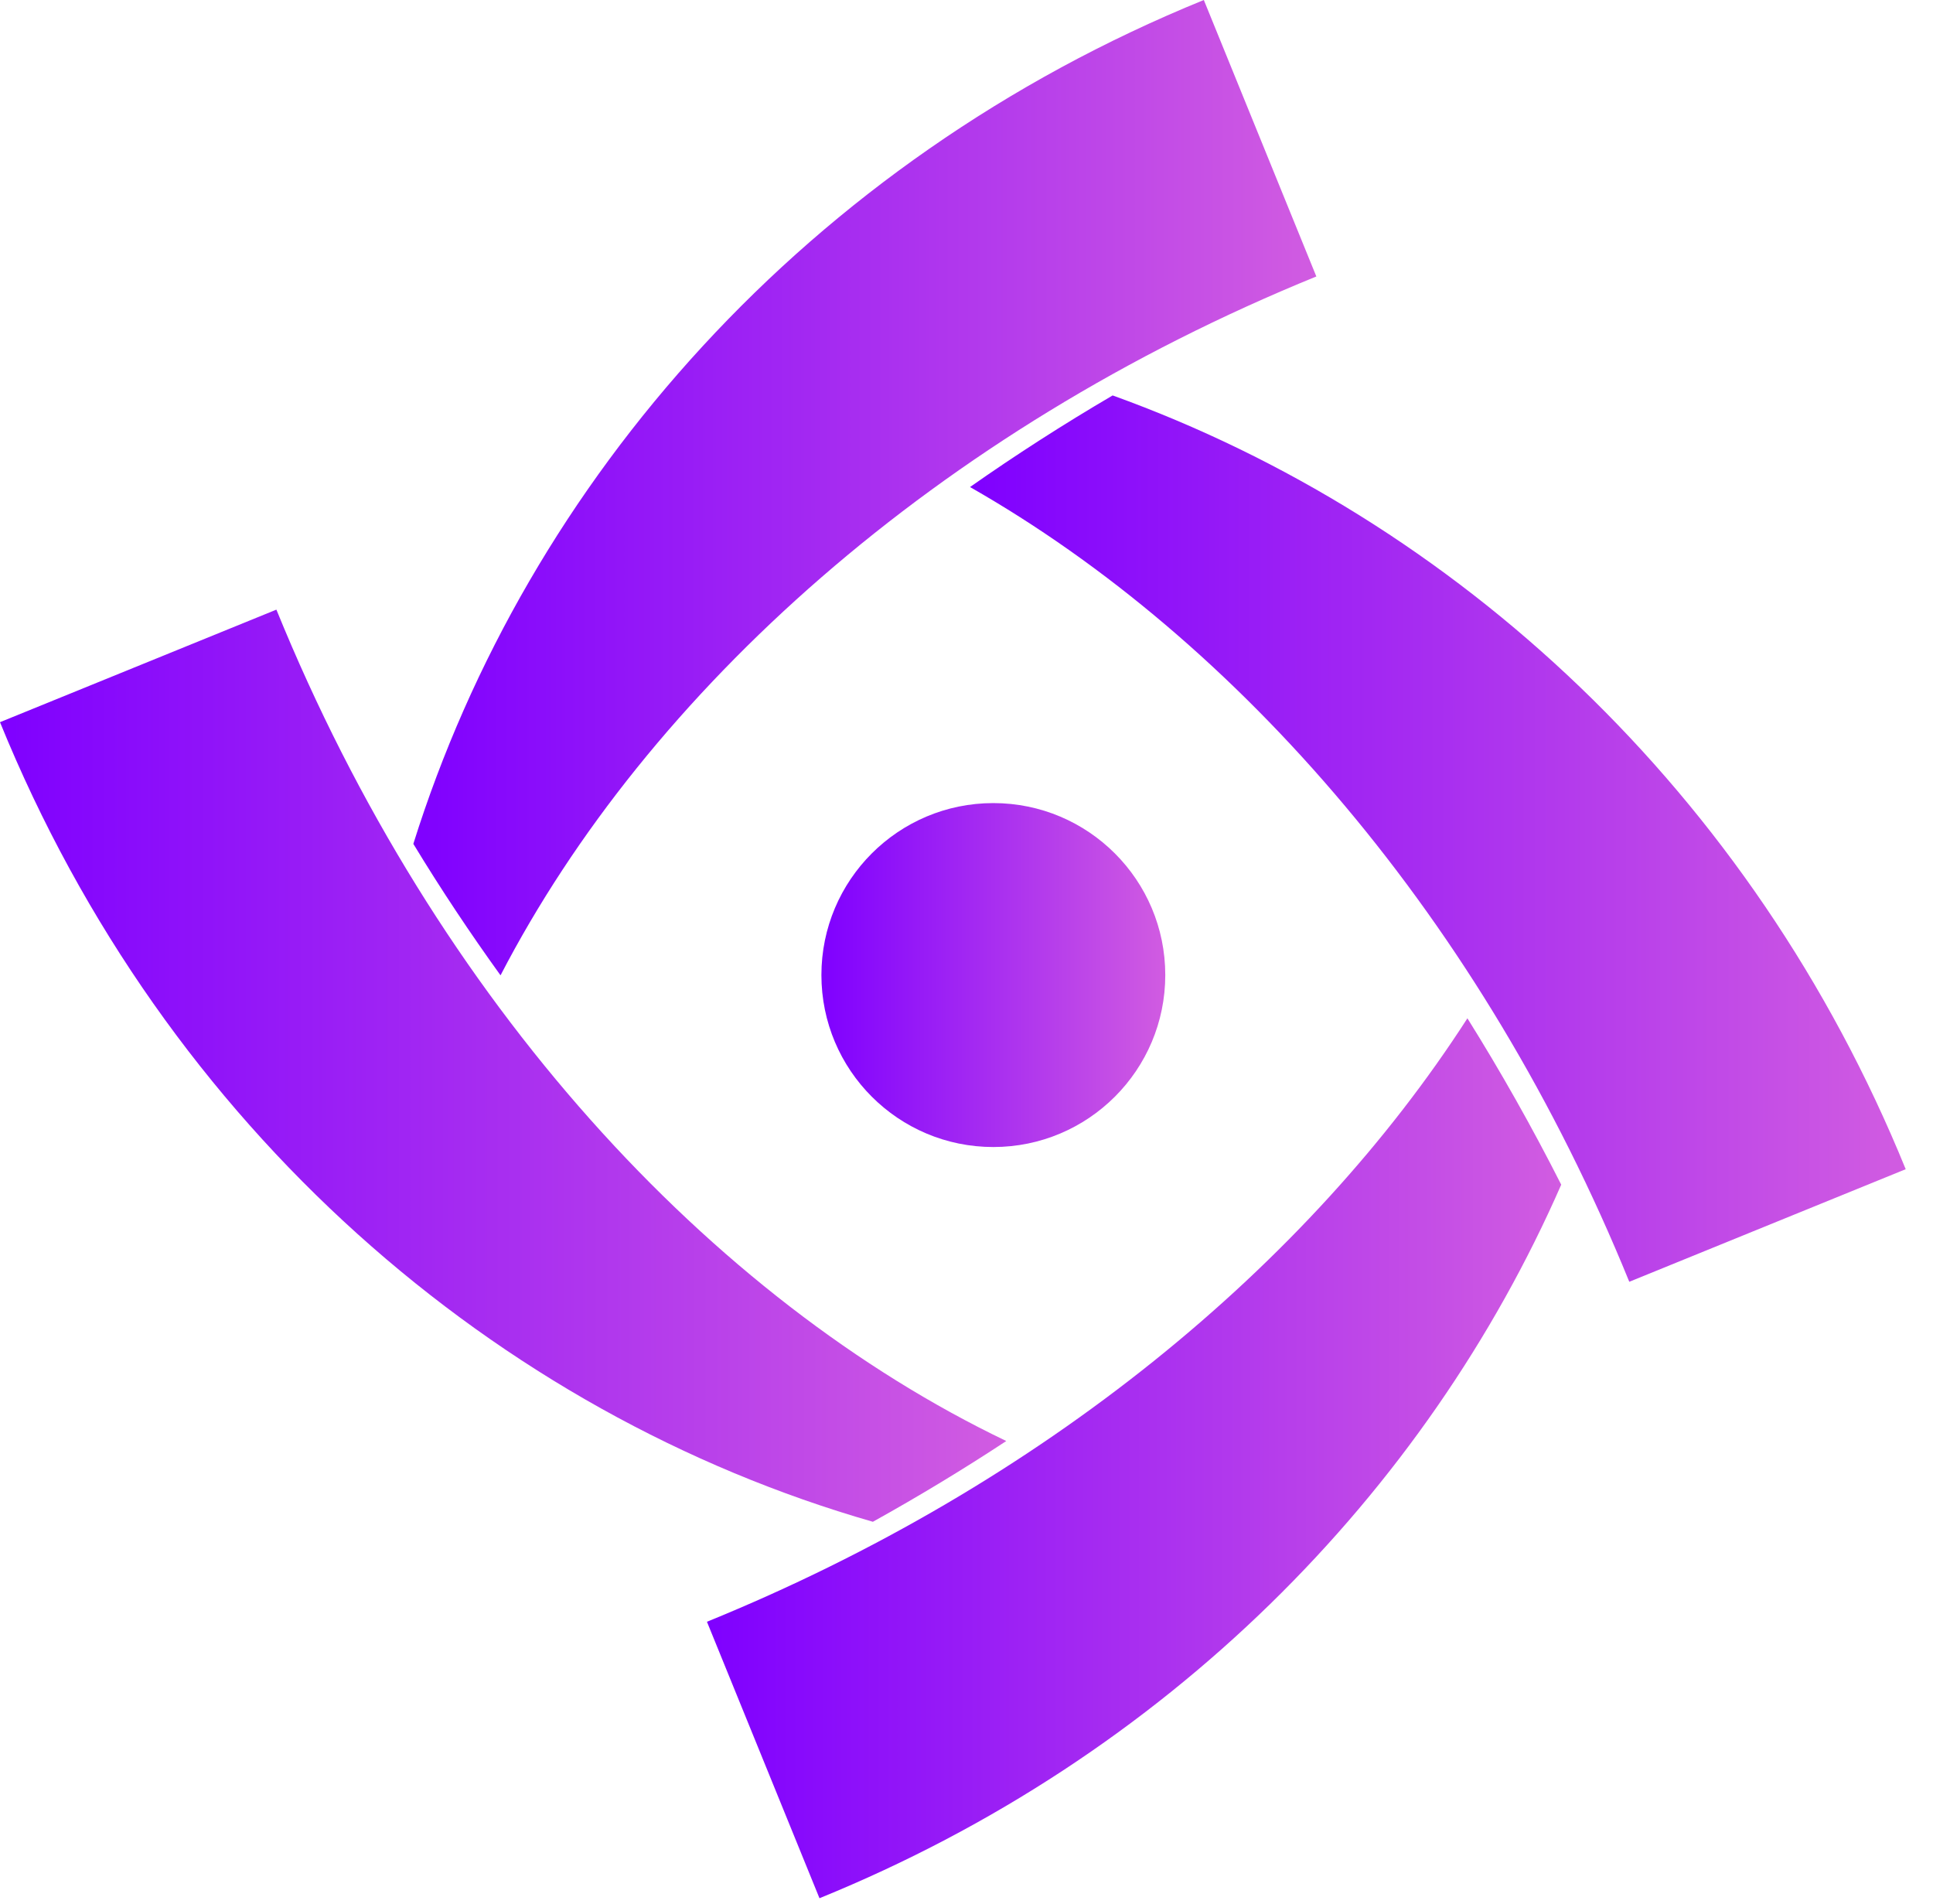 <svg width="66" height="65" viewBox="0 0 66 65" fill="none" xmlns="http://www.w3.org/2000/svg">
<path d="M53.306 40.441C52.308 38.472 51.239 36.578 50.103 34.762C44.689 43.166 35.623 50.686 24.138 55.362L27.98 64.8C39.86 59.964 48.693 50.975 53.306 40.441Z" fill="url(#paint0_linear_8_3)"/>
<path d="M29.803 51.949C31.374 51.076 32.894 50.156 34.358 49.192C24.253 44.349 14.902 34.234 9.437 20.811L0 24.653C5.649 38.532 16.969 48.265 29.803 51.949Z" fill="url(#paint1_linear_8_3)"/>
<path d="M44.945 9.438L41.103 0C27.585 5.504 18.006 16.388 14.113 28.807C15.057 30.363 16.054 31.857 17.09 33.295C22.118 23.599 31.995 14.71 44.945 9.438V9.438Z" fill="url(#paint2_linear_8_3)"/>
<path d="M65.068 39.913C59.82 27.025 49.686 17.715 37.99 13.499C36.301 14.489 34.677 15.533 33.12 16.626C42.287 21.849 50.602 31.405 55.63 43.756L65.068 39.913V39.913Z" fill="url(#paint3_linear_8_3)"/>
<path d="M33.916 39.156C37.158 39.156 39.787 36.528 39.787 33.285C39.787 30.043 37.158 27.415 33.916 27.415C30.674 27.415 28.046 30.043 28.046 33.285C28.046 36.528 30.674 39.156 33.916 39.156Z" fill="url(#paint4_linear_8_3)"/>
<defs>
<linearGradient id="paint0_linear_8_3" x1="24.138" y1="34.762" x2="53.306" y2="34.762" gradientUnits="userSpaceOnUse">
<stop stop-color="#7F00FF"/>
<stop offset="1" stop-color="#D15CE1"/>
</linearGradient>
<linearGradient id="paint1_linear_8_3" x1="0" y1="20.811" x2="34.358" y2="20.811" gradientUnits="userSpaceOnUse">
<stop stop-color="#7F00FF"/>
<stop offset="1" stop-color="#D15CE1"/>
</linearGradient>
<linearGradient id="paint2_linear_8_3" x1="14.113" y1="0" x2="44.945" y2="0" gradientUnits="userSpaceOnUse">
<stop stop-color="#7F00FF"/>
<stop offset="1" stop-color="#D15CE1"/>
</linearGradient>
<linearGradient id="paint3_linear_8_3" x1="33.12" y1="13.499" x2="65.068" y2="13.499" gradientUnits="userSpaceOnUse">
<stop stop-color="#7F00FF"/>
<stop offset="1" stop-color="#D15CE1"/>
</linearGradient>
<linearGradient id="paint4_linear_8_3" x1="28.046" y1="27.415" x2="39.787" y2="27.415" gradientUnits="userSpaceOnUse">
<stop stop-color="#7F00FF"/>
<stop offset="1" stop-color="#D15CE1"/>
</linearGradient>
</defs>
</svg>

